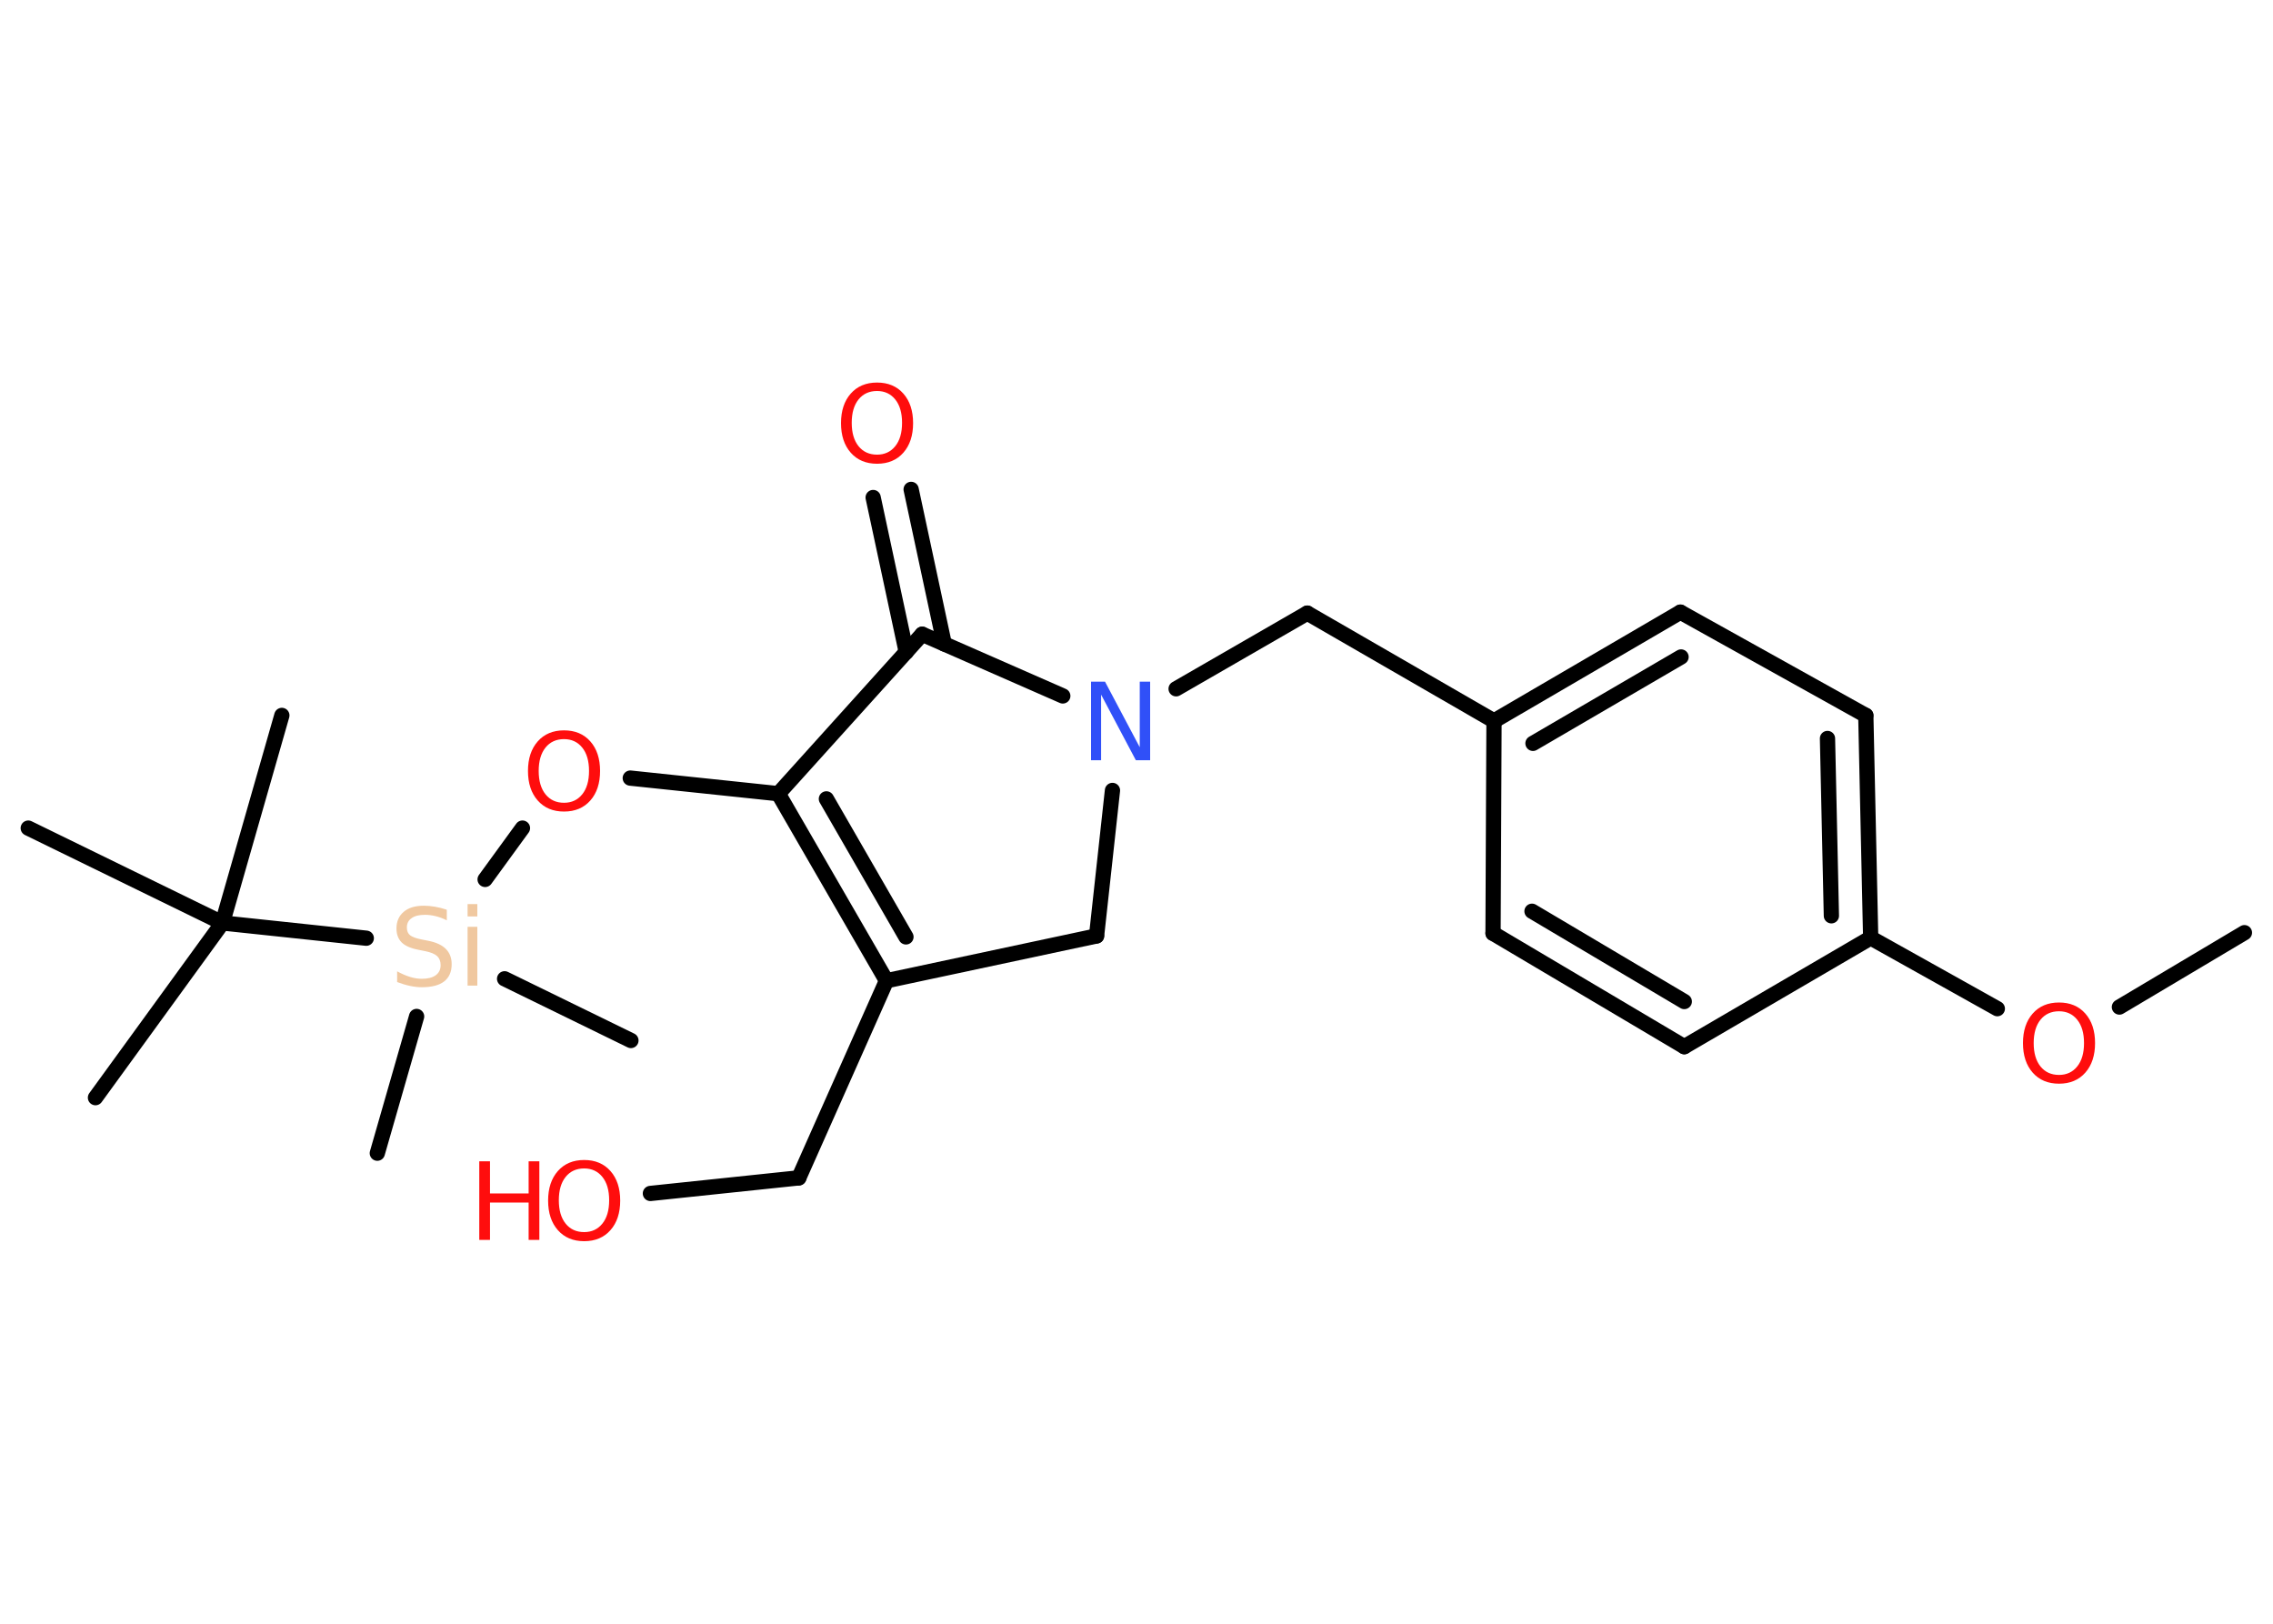 <?xml version='1.0' encoding='UTF-8'?>
<!DOCTYPE svg PUBLIC "-//W3C//DTD SVG 1.1//EN" "http://www.w3.org/Graphics/SVG/1.1/DTD/svg11.dtd">
<svg version='1.2' xmlns='http://www.w3.org/2000/svg' xmlns:xlink='http://www.w3.org/1999/xlink' width='70.0mm' height='50.0mm' viewBox='0 0 70.0 50.0'>
  <desc>Generated by the Chemistry Development Kit (http://github.com/cdk)</desc>
  <g stroke-linecap='round' stroke-linejoin='round' stroke='#000000' stroke-width='.47' fill='#FF0D0D'>
    <rect x='.0' y='.0' width='70.0' height='50.0' fill='#FFFFFF' stroke='none'/>
    <g id='mol1' class='mol'>
      <line id='mol1bnd1' class='bond' x1='69.12' y1='28.72' x2='65.27' y2='31.01'/>
      <line id='mol1bnd2' class='bond' x1='61.51' y1='31.06' x2='57.61' y2='28.88'/>
      <g id='mol1bnd3' class='bond'>
        <line x1='57.61' y1='28.88' x2='57.46' y2='22.03'/>
        <line x1='56.4' y1='28.2' x2='56.28' y2='22.74'/>
      </g>
      <line id='mol1bnd4' class='bond' x1='57.46' y1='22.03' x2='51.75' y2='18.85'/>
      <g id='mol1bnd5' class='bond'>
        <line x1='51.75' y1='18.85' x2='46.01' y2='22.2'/>
        <line x1='51.77' y1='20.23' x2='47.21' y2='22.89'/>
      </g>
      <line id='mol1bnd6' class='bond' x1='46.01' y1='22.2' x2='40.26' y2='18.88'/>
      <line id='mol1bnd7' class='bond' x1='40.26' y1='18.88' x2='36.22' y2='21.21'/>
      <line id='mol1bnd8' class='bond' x1='34.26' y1='24.34' x2='33.77' y2='28.82'/>
      <line id='mol1bnd9' class='bond' x1='33.77' y1='28.82' x2='27.3' y2='30.2'/>
      <line id='mol1bnd10' class='bond' x1='27.3' y1='30.2' x2='24.6' y2='36.27'/>
      <line id='mol1bnd11' class='bond' x1='24.6' y1='36.27' x2='20.03' y2='36.75'/>
      <g id='mol1bnd12' class='bond'>
        <line x1='23.97' y1='24.44' x2='27.3' y2='30.2'/>
        <line x1='25.45' y1='24.6' x2='27.9' y2='28.85'/>
      </g>
      <line id='mol1bnd13' class='bond' x1='23.97' y1='24.44' x2='19.41' y2='23.96'/>
      <line id='mol1bnd14' class='bond' x1='16.09' y1='25.5' x2='14.94' y2='27.08'/>
      <line id='mol1bnd15' class='bond' x1='12.83' y1='31.3' x2='11.62' y2='35.51'/>
      <line id='mol1bnd16' class='bond' x1='15.54' y1='30.14' x2='19.43' y2='32.04'/>
      <line id='mol1bnd17' class='bond' x1='11.28' y1='28.89' x2='6.85' y2='28.42'/>
      <line id='mol1bnd18' class='bond' x1='6.85' y1='28.42' x2='2.94' y2='33.8'/>
      <line id='mol1bnd19' class='bond' x1='6.85' y1='28.42' x2='8.68' y2='22.03'/>
      <line id='mol1bnd20' class='bond' x1='6.85' y1='28.42' x2='.87' y2='25.5'/>
      <line id='mol1bnd21' class='bond' x1='23.97' y1='24.44' x2='28.4' y2='19.53'/>
      <line id='mol1bnd22' class='bond' x1='32.73' y1='21.43' x2='28.4' y2='19.53'/>
      <g id='mol1bnd23' class='bond'>
        <line x1='27.91' y1='20.08' x2='26.89' y2='15.32'/>
        <line x1='29.08' y1='19.83' x2='28.06' y2='15.07'/>
      </g>
      <line id='mol1bnd24' class='bond' x1='46.01' y1='22.2' x2='45.98' y2='28.74'/>
      <g id='mol1bnd25' class='bond'>
        <line x1='45.98' y1='28.74' x2='51.87' y2='32.23'/>
        <line x1='47.18' y1='28.06' x2='51.87' y2='30.84'/>
      </g>
      <line id='mol1bnd26' class='bond' x1='57.61' y1='28.88' x2='51.87' y2='32.23'/>
      <path id='mol1atm2' class='atom' d='M63.41 31.14q-.36 .0 -.57 .26q-.21 .26 -.21 .72q.0 .46 .21 .72q.21 .26 .57 .26q.35 .0 .56 -.26q.21 -.26 .21 -.72q.0 -.46 -.21 -.72q-.21 -.26 -.56 -.26zM63.41 30.87q.51 .0 .81 .34q.3 .34 .3 .91q.0 .57 -.3 .91q-.3 .34 -.81 .34q-.51 .0 -.81 -.34q-.3 -.34 -.3 -.91q.0 -.57 .3 -.91q.3 -.34 .81 -.34z' stroke='none'/>
      <path id='mol1atm8' class='atom' d='M33.59 20.99h.44l1.07 2.02v-2.02h.32v2.42h-.44l-1.07 -2.02v2.02h-.31v-2.42z' stroke='none' fill='#3050F8'/>
      <g id='mol1atm12' class='atom'>
        <path d='M17.99 35.98q-.36 .0 -.57 .26q-.21 .26 -.21 .72q.0 .46 .21 .72q.21 .26 .57 .26q.35 .0 .56 -.26q.21 -.26 .21 -.72q.0 -.46 -.21 -.72q-.21 -.26 -.56 -.26zM17.99 35.72q.51 .0 .81 .34q.3 .34 .3 .91q.0 .57 -.3 .91q-.3 .34 -.81 .34q-.51 .0 -.81 -.34q-.3 -.34 -.3 -.91q.0 -.57 .3 -.91q.3 -.34 .81 -.34z' stroke='none'/>
        <path d='M14.76 35.76h.33v.99h1.19v-.99h.33v2.42h-.33v-1.15h-1.19v1.15h-.33v-2.42z' stroke='none'/>
      </g>
      <path id='mol1atm14' class='atom' d='M17.37 22.76q-.36 .0 -.57 .26q-.21 .26 -.21 .72q.0 .46 .21 .72q.21 .26 .57 .26q.35 .0 .56 -.26q.21 -.26 .21 -.72q.0 -.46 -.21 -.72q-.21 -.26 -.56 -.26zM17.37 22.49q.51 .0 .81 .34q.3 .34 .3 .91q.0 .57 -.3 .91q-.3 .34 -.81 .34q-.51 .0 -.81 -.34q-.3 -.34 -.3 -.91q.0 -.57 .3 -.91q.3 -.34 .81 -.34z' stroke='none'/>
      <path id='mol1atm15' class='atom' d='M13.76 28.02v.32q-.18 -.09 -.35 -.13q-.17 -.04 -.32 -.04q-.27 .0 -.41 .1q-.15 .1 -.15 .29q.0 .16 .1 .24q.1 .08 .36 .13l.2 .04q.36 .07 .54 .25q.18 .18 .18 .47q.0 .35 -.23 .53q-.23 .18 -.69 .18q-.17 .0 -.36 -.04q-.19 -.04 -.4 -.12v-.33q.2 .11 .39 .17q.19 .06 .37 .06q.28 .0 .43 -.11q.15 -.11 .15 -.31q.0 -.18 -.11 -.28q-.11 -.1 -.36 -.15l-.2 -.04q-.37 -.07 -.53 -.23q-.16 -.16 -.16 -.43q.0 -.32 .22 -.51q.22 -.19 .62 -.19q.17 .0 .34 .03q.18 .03 .36 .09zM14.4 28.54h.3v1.81h-.3v-1.81zM14.4 27.84h.3v.38h-.3v-.38z' stroke='none' fill='#F0C8A0'/>
      <path id='mol1atm23' class='atom' d='M27.01 12.04q-.36 .0 -.57 .26q-.21 .26 -.21 .72q.0 .46 .21 .72q.21 .26 .57 .26q.35 .0 .56 -.26q.21 -.26 .21 -.72q.0 -.46 -.21 -.72q-.21 -.26 -.56 -.26zM27.01 11.78q.51 .0 .81 .34q.3 .34 .3 .91q.0 .57 -.3 .91q-.3 .34 -.81 .34q-.51 .0 -.81 -.34q-.3 -.34 -.3 -.91q.0 -.57 .3 -.91q.3 -.34 .81 -.34z' stroke='none'/>
    </g>
  </g>
</svg>
